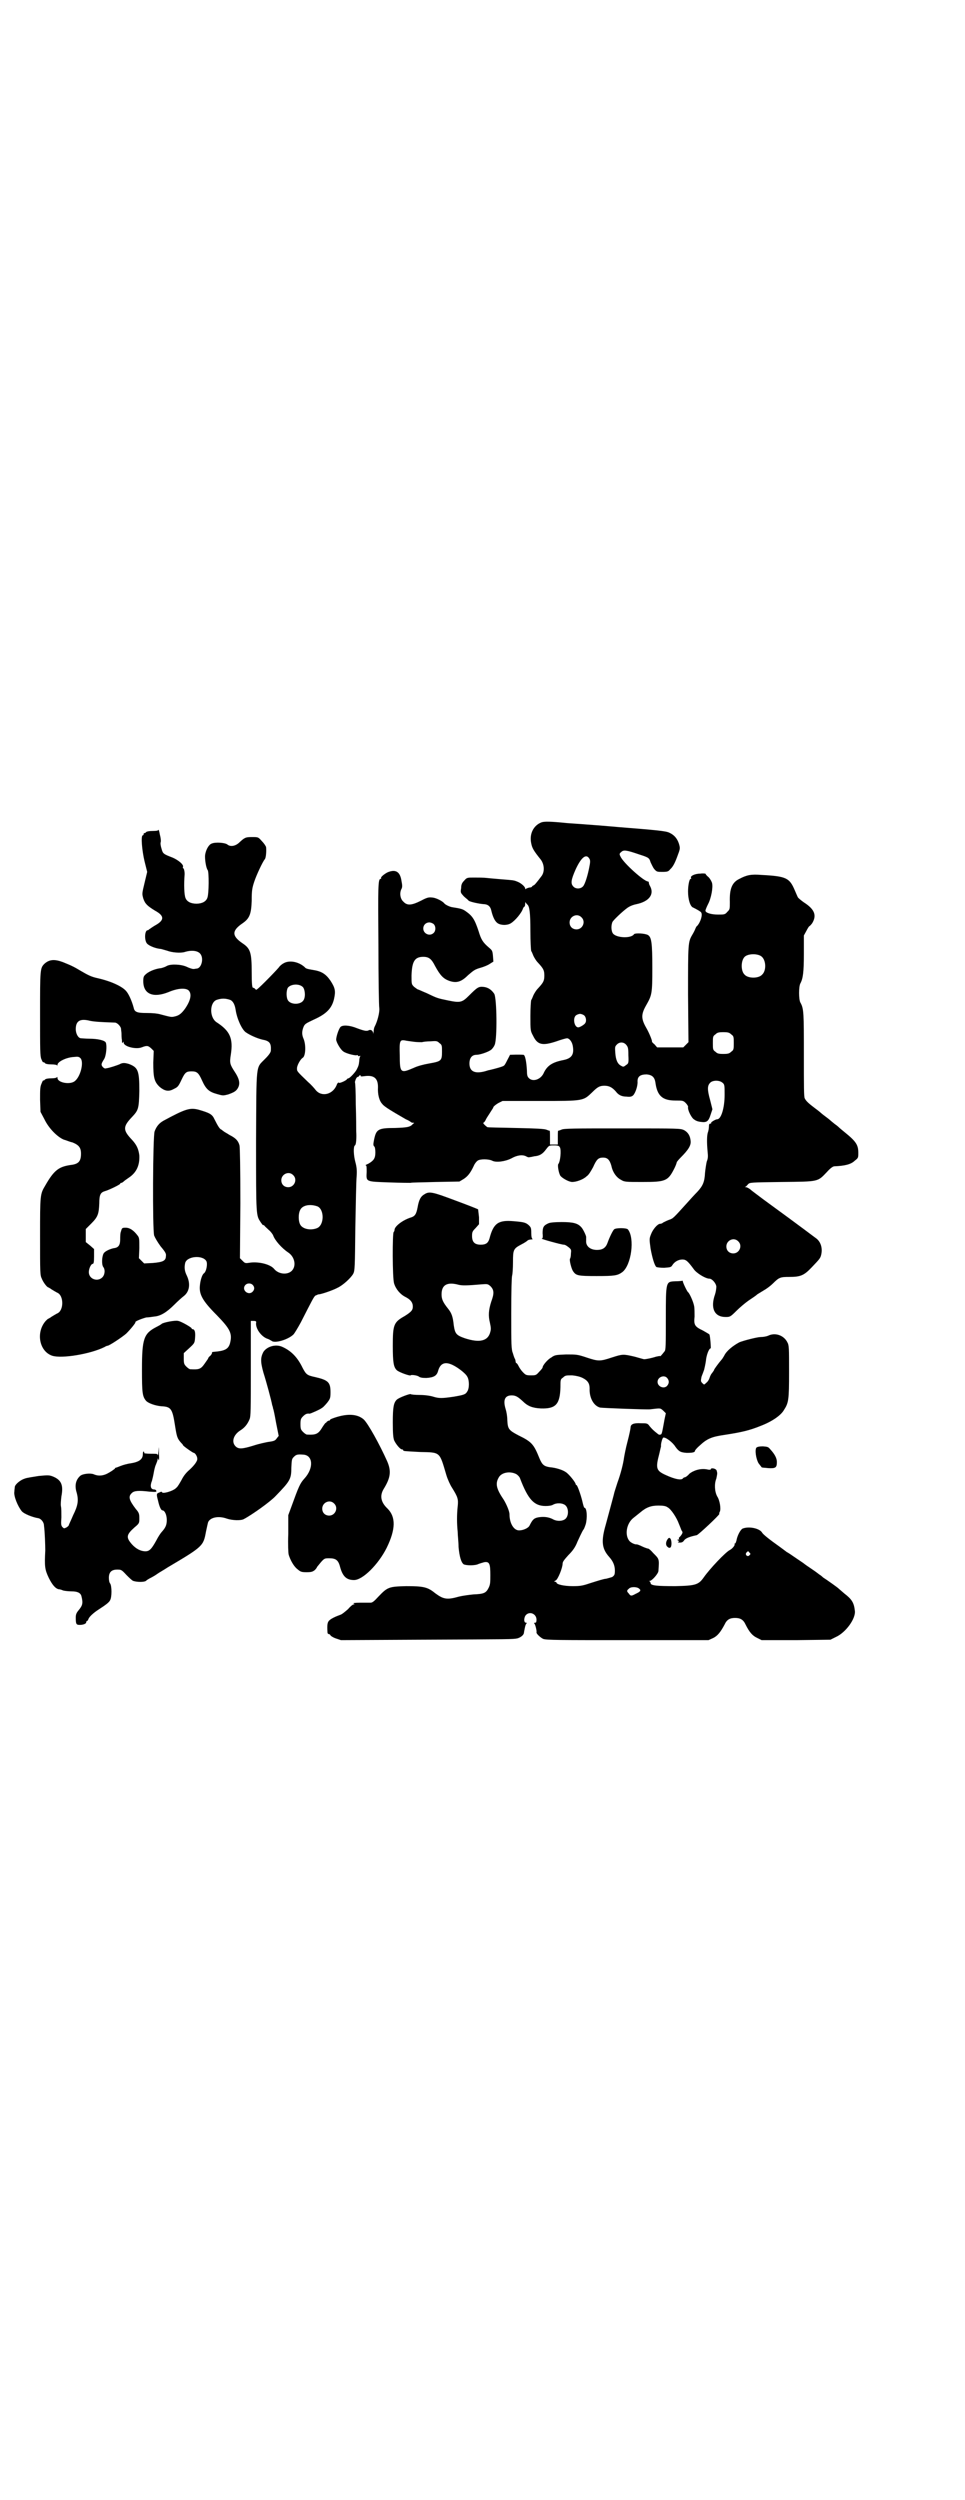 <?xml version="1.0" standalone="no"?>
<!DOCTYPE svg PUBLIC "-//W3C//DTD SVG 20010904//EN"
 "http://www.w3.org/TR/2001/REC-SVG-20010904/DTD/svg10.dtd">
<svg version="1.0" xmlns="http://www.w3.org/2000/svg"
 width="1108pt" height="2870pt" viewBox="0 0 1108 2870"
 preserveAspectRatio="xMidYMid meet">
<g transform="translate(0,2870) scale(0.5,-0.5)"
fill="#000000" stroke="none">
<path d="M1244 3852 c-19 -7 -29 -27 -24 -49 2 -10 5 -16 22 -37 8 -11 9 -27
2 -37 -12 -16 -17 -22 -19 -22 0 0 -2 -1 -3 -2 0 -2 -4 -3 -7 -3 -3 -1 -7 -2
-7 -3 -1 -1 -2 -1 -2 1 0 4 -10 13 -19 16 -7 3 -10 3 -35 5 -10 1 -25 2 -33 3
-8 1 -21 1 -31 1 -15 0 -16 0 -22 -7 -5 -5 -7 -9 -7 -17 -2 -11 -1 -11 6 -19
4 -4 10 -8 11 -10 4 -3 23 -7 34 -8 10 0 16 -5 18 -14 4 -17 9 -26 15 -30 8
-5 22 -5 30 0 10 6 25 24 28 34 1 2 2 4 3 4 1 0 2 3 2 7 0 3 1 5 1 3 1 -2 3
-4 4 -5 5 -4 7 -19 7 -61 0 -23 1 -44 2 -46 1 -1 3 -6 5 -11 2 -4 6 -11 10
-15 13 -14 15 -18 15 -30 0 -12 -2 -16 -15 -30 -4 -4 -8 -11 -10 -15 -2 -5 -4
-10 -5 -11 -1 -2 -2 -19 -2 -37 0 -33 0 -34 6 -45 10 -21 21 -24 54 -13 11 4
22 7 24 7 5 0 11 -7 13 -16 4 -20 -1 -30 -21 -34 -26 -5 -38 -13 -46 -31 -7
-14 -25 -20 -34 -10 -3 3 -4 7 -4 17 -1 19 -4 36 -8 36 -11 1 -30 0 -31 0 0
-1 -3 -6 -6 -12 -3 -6 -6 -12 -8 -13 -2 -2 -20 -7 -33 -10 -2 0 -7 -2 -11 -3
-23 -6 -35 0 -35 18 0 13 6 20 16 20 8 0 26 6 33 11 3 2 7 7 9 12 6 14 5 106
-1 117 -6 9 -14 15 -25 16 -11 1 -14 -1 -33 -20 -16 -16 -20 -17 -49 -11 -24
5 -24 5 -49 17 -10 4 -18 8 -19 8 -1 0 -5 3 -9 6 -6 6 -6 6 -6 26 1 32 7 43
27 43 13 0 19 -5 27 -21 12 -22 19 -29 32 -34 17 -6 28 -3 44 13 13 11 15 13
29 17 7 2 17 6 21 9 l8 5 -1 13 c-1 12 -2 13 -9 19 -14 12 -18 18 -24 38 -9
27 -14 35 -30 46 -7 5 -12 6 -31 9 -6 1 -16 6 -18 9 -4 5 -18 12 -26 13 -9 1
-12 1 -27 -7 -22 -11 -32 -12 -41 -2 -7 6 -9 20 -4 29 2 4 2 8 0 18 -3 21 -13
28 -32 20 -8 -4 -16 -11 -15 -13 1 -1 0 -2 -1 -2 -6 0 -6 -18 -5 -152 0 -74 1
-139 2 -145 1 -9 -4 -30 -11 -43 -1 -2 -2 -7 -2 -11 -1 -6 -1 -7 -1 -3 -1 6
-6 9 -11 6 -4 -2 -10 -1 -26 5 -17 7 -33 8 -38 3 -4 -4 -10 -22 -10 -29 0 -6
10 -23 16 -27 6 -5 27 -10 31 -9 2 1 3 0 3 -1 0 -1 1 -1 3 -1 3 1 3 1 2 -1 -1
-1 -2 -6 -2 -10 -1 -10 -2 -12 -6 -20 -3 -6 -16 -20 -19 -20 -1 0 -3 -1 -4 -3
-5 -4 -17 -9 -18 -7 -1 1 -2 0 -4 -3 -8 -24 -35 -31 -49 -14 -3 4 -11 13 -17
18 -27 26 -26 25 -26 32 0 7 8 21 13 24 7 4 8 30 2 44 -4 9 -4 17 0 27 3 7 5
8 24 17 29 13 41 26 46 47 4 18 3 25 -8 42 -11 16 -21 22 -41 25 -12 2 -16 3
-18 6 -14 13 -36 17 -49 9 -4 -2 -8 -6 -9 -7 -1 -3 -45 -48 -51 -52 -2 -2 -3
-2 -5 0 -1 2 -4 3 -5 3 -2 0 -3 9 -3 35 0 46 -3 55 -21 67 -25 17 -25 29 0 46
16 11 20 21 21 52 0 23 1 29 6 44 5 15 19 45 24 51 3 3 4 20 3 28 -1 3 -5 9
-10 14 -8 9 -8 9 -22 9 -15 0 -17 -1 -29 -12 -9 -9 -21 -11 -28 -5 -5 4 -27 6
-36 2 -6 -2 -13 -13 -15 -26 -1 -9 2 -30 6 -35 3 -4 3 -55 -1 -64 -3 -8 -12
-13 -25 -13 -13 0 -22 5 -25 13 -3 7 -4 30 -2 55 0 5 -1 10 -2 12 -2 2 -3 4
-2 4 3 5 -10 16 -24 22 -21 8 -22 9 -25 20 -2 6 -3 13 -2 15 1 3 0 11 -2 18
-1 7 -3 12 -3 11 0 -2 -4 -3 -13 -3 -8 0 -14 -1 -16 -3 -1 -2 -3 -2 -4 -2 0 1
-1 0 -1 -2 0 -1 -1 -3 -2 -3 -5 0 -2 -35 4 -60 l6 -24 -6 -25 c-6 -25 -6 -25
-3 -36 4 -12 9 -17 27 -28 22 -12 22 -22 0 -34 -7 -4 -13 -9 -14 -9 0 -1 -2
-2 -3 -2 -7 0 -8 -24 -1 -31 5 -5 19 -11 32 -12 4 -1 10 -3 14 -4 10 -4 30 -6
40 -3 16 5 29 3 35 -3 10 -10 4 -34 -7 -35 -2 0 -5 -1 -8 -1 -2 0 -9 2 -15 5
-13 6 -37 7 -46 2 -3 -2 -9 -4 -13 -5 -12 -1 -27 -7 -34 -13 -6 -5 -7 -7 -7
-17 0 -30 23 -39 58 -25 21 9 39 10 46 4 8 -8 5 -23 -8 -42 -8 -11 -14 -16
-24 -18 -8 -2 -10 -1 -33 5 -7 2 -18 3 -31 3 -22 0 -28 2 -30 12 -4 15 -11 31
-17 38 -9 11 -35 23 -66 30 -14 3 -22 7 -39 17 -15 9 -21 12 -41 20 -19 7 -31
6 -42 -4 -10 -10 -10 -13 -10 -115 0 -84 0 -97 3 -104 2 -5 4 -8 4 -7 1 0 3 0
4 -2 2 -2 7 -3 15 -3 7 0 12 -1 13 -2 0 -2 1 -1 1 1 0 7 20 17 37 18 10 1 12
1 16 -3 8 -9 0 -43 -14 -53 -11 -8 -39 -3 -39 8 0 2 -1 3 -1 2 -1 -2 -6 -3
-13 -3 -8 0 -13 -1 -15 -3 -1 -2 -3 -2 -4 -2 0 1 -2 -3 -4 -8 -3 -7 -3 -14 -3
-36 l1 -28 9 -17 c10 -21 30 -41 45 -47 5 -1 13 -5 19 -6 15 -6 20 -12 20 -26
0 -18 -6 -24 -24 -26 -27 -4 -38 -12 -58 -47 -12 -20 -12 -21 -12 -117 0 -84
0 -89 4 -97 3 -8 12 -20 15 -20 0 0 4 -2 8 -5 5 -3 10 -6 12 -7 16 -6 16 -42
0 -48 -2 -1 -7 -4 -12 -7 -4 -3 -8 -5 -8 -5 -1 0 -3 -2 -6 -5 -23 -26 -15 -70
15 -80 22 -7 88 4 120 20 3 2 6 3 7 3 4 0 34 20 43 28 11 11 22 25 21 26 -2 2
17 9 25 11 4 0 12 1 18 2 14 1 28 9 46 27 8 8 18 17 22 20 13 10 16 28 7 47
-5 10 -6 18 -4 28 3 17 41 20 49 5 3 -6 0 -24 -6 -28 -4 -3 -8 -16 -9 -28 -2
-20 6 -35 39 -68 31 -32 36 -42 30 -65 -4 -13 -12 -17 -37 -19 -3 0 -5 -1 -4
-2 0 -1 -1 -4 -4 -7 -3 -2 -5 -5 -5 -6 0 -1 -4 -6 -8 -12 -9 -13 -13 -14 -33
-13 -2 0 -6 3 -9 6 -5 5 -6 7 -6 18 l0 13 12 11 c13 12 13 12 14 25 1 13 -1
19 -6 19 -1 0 -2 1 -2 2 0 2 -24 16 -31 17 -7 2 -36 -4 -38 -7 -1 -1 -6 -4
-12 -7 -29 -15 -33 -27 -33 -98 0 -53 1 -61 9 -71 5 -6 22 -12 36 -13 22 -1
25 -6 31 -45 4 -25 5 -29 14 -39 2 -2 4 -4 4 -5 0 -2 23 -18 25 -18 3 0 8 -8
8 -13 1 -5 -6 -15 -18 -26 -7 -6 -13 -13 -18 -23 -4 -7 -9 -16 -12 -18 -7 -8
-33 -15 -33 -10 0 1 -3 1 -6 -1 -7 -2 -7 -4 -3 -19 3 -14 7 -22 10 -22 5 0 10
-10 10 -22 0 -12 -3 -18 -12 -28 -2 -2 -8 -11 -12 -19 -11 -20 -16 -25 -25
-25 -11 0 -22 6 -31 16 -14 16 -13 22 6 39 11 9 11 10 11 21 0 10 -1 13 -8 21
-16 21 -18 29 -9 37 5 5 15 6 40 3 15 -1 17 -1 16 2 -1 2 -3 3 -5 3 -8 0 -10
8 -5 20 1 4 3 12 4 18 1 6 3 15 5 19 2 5 4 10 4 12 0 3 1 3 2 -1 1 -3 2 2 1
14 0 18 0 19 -1 6 -1 -7 -1 -11 -2 -9 0 3 -2 3 -16 3 -10 0 -16 1 -15 2 1 1 0
2 -1 3 -1 1 -2 -2 -2 -6 0 -12 -9 -18 -28 -21 -8 -1 -18 -4 -23 -6 -5 -2 -10
-4 -11 -4 -1 0 -2 -1 -2 -2 -1 -1 -6 -5 -13 -9 -13 -8 -25 -9 -36 -4 -8 3 -26
1 -31 -4 -10 -9 -13 -22 -8 -38 5 -18 3 -30 -8 -52 -5 -12 -10 -22 -10 -23 0
-1 -2 -3 -5 -5 -6 -3 -6 -3 -10 1 -3 4 -3 7 -2 22 0 9 0 21 -1 25 -1 5 0 14 1
23 5 26 0 38 -20 46 -8 3 -11 3 -32 1 -12 -2 -27 -4 -32 -6 -10 -3 -22 -13
-23 -19 0 -2 -1 -7 -1 -11 -2 -10 8 -34 17 -45 5 -6 25 -14 38 -16 6 -1 13 -9
13 -17 2 -14 3 -47 3 -57 -2 -37 -1 -44 8 -63 8 -16 15 -24 22 -26 2 0 7 -1
11 -3 4 -1 13 -2 20 -2 12 0 20 -3 22 -11 4 -16 3 -21 -7 -33 -5 -6 -6 -10 -6
-16 0 -15 1 -17 9 -17 9 0 15 3 15 6 0 2 1 3 2 3 1 0 2 2 3 4 1 5 12 15 23 22
17 11 25 17 27 22 4 7 4 32 0 38 -2 2 -3 8 -3 13 0 13 6 19 19 19 9 0 10 0 21
-12 6 -6 13 -13 16 -14 9 -3 25 -3 29 0 2 2 7 5 11 7 4 2 11 6 15 9 4 3 15 9
24 15 81 48 82 49 88 82 2 9 4 19 5 22 5 11 24 15 43 8 12 -4 32 -5 39 -1 19
10 61 40 73 53 33 34 36 39 36 64 1 20 1 21 6 26 5 5 8 6 21 5 23 -1 25 -31 3
-55 -10 -11 -13 -18 -30 -65 l-7 -19 0 -43 c-1 -24 0 -45 1 -48 4 -13 12 -27
20 -33 7 -6 9 -7 21 -7 11 0 14 1 19 5 3 3 5 6 5 7 0 0 4 5 9 11 8 9 9 9 19 9
15 0 21 -4 25 -20 6 -22 15 -30 32 -30 20 0 56 36 75 74 21 43 21 71 2 90 -16
15 -18 30 -9 45 16 26 18 41 8 64 -17 38 -44 87 -54 96 -14 12 -36 14 -66 4
-6 -2 -11 -4 -11 -5 0 -1 -1 -2 -3 -2 -1 0 -4 -2 -5 -3 -1 -2 -2 -3 -2 -2 0 1
-3 -3 -7 -9 -10 -17 -15 -19 -36 -18 -2 0 -6 3 -9 6 -5 5 -6 7 -6 18 0 11 1
13 6 18 5 5 9 7 15 6 2 0 25 10 28 13 2 1 4 3 4 3 1 1 5 5 9 10 6 8 7 10 7 23
0 23 -5 28 -35 35 -19 4 -21 6 -29 21 -12 25 -27 40 -48 49 -15 6 -34 0 -42
-12 -7 -13 -7 -23 0 -48 7 -22 18 -63 20 -74 1 -3 2 -6 2 -8 1 -1 4 -16 7 -33
l6 -30 -4 -5 c-4 -6 -6 -7 -21 -9 -5 -1 -20 -4 -32 -8 -26 -8 -35 -9 -42 -2
-10 10 -5 26 10 36 10 6 17 14 22 26 3 7 3 21 3 117 l0 109 6 0 c6 0 7 -1 6
-5 -1 -13 12 -31 26 -36 4 -1 8 -4 10 -5 7 -6 38 3 50 15 2 2 10 15 17 28 26
51 29 57 33 61 3 1 6 3 8 3 5 0 32 9 43 15 13 6 31 23 36 32 4 7 4 16 5 107 1
54 2 107 3 117 1 14 0 22 -3 33 -4 15 -5 35 -1 38 3 1 4 18 3 33 0 6 0 33 -1
61 0 28 -1 51 -2 51 0 1 1 4 2 7 2 4 4 6 4 5 1 0 3 1 4 3 2 2 3 2 3 0 0 -2 2
-2 9 -1 22 3 31 -5 31 -25 -1 -17 3 -32 10 -39 4 -6 23 -17 54 -35 5 -2 10 -5
11 -6 1 -1 3 -2 5 -2 4 0 4 0 0 -3 -6 -7 -13 -8 -41 -9 -39 0 -43 -3 -48 -27
-2 -10 -2 -13 0 -15 2 -1 3 -7 3 -14 0 -14 -4 -19 -16 -26 -5 -2 -8 -4 -6 -4
2 0 2 -4 2 -15 -1 -23 -3 -22 52 -24 26 -1 48 -1 49 -1 1 1 27 1 57 2 l55 1
10 6 c9 6 15 13 23 30 2 5 6 10 9 12 5 4 25 4 33 0 9 -5 30 -2 44 5 14 8 26 9
34 5 3 -2 7 -3 8 -2 2 0 7 1 11 2 12 1 19 5 27 16 7 9 7 9 18 9 10 0 12 -1 14
-5 3 -6 1 -32 -4 -38 -2 -3 1 -21 5 -27 5 -6 20 -14 27 -14 10 0 26 6 33 13 5
3 10 12 15 21 8 18 12 22 23 22 10 0 15 -5 19 -19 3 -15 12 -27 22 -32 8 -5
11 -5 49 -5 54 0 59 2 74 32 3 6 5 12 5 13 0 1 4 6 9 11 18 18 24 28 23 38 -1
12 -6 20 -15 25 -9 4 -10 4 -142 4 -111 0 -135 0 -140 -3 -3 -1 -7 -3 -7 -2
-1 0 -1 -7 -1 -16 l0 -16 -9 0 -9 0 0 16 c0 9 0 16 -1 16 0 -1 -4 1 -7 2 -5 2
-22 3 -71 4 -36 1 -65 1 -65 2 0 0 -3 2 -6 5 -3 3 -4 5 -3 5 1 0 4 3 6 8 2 4
7 11 10 16 3 5 7 10 7 12 1 2 6 6 11 9 l10 5 86 0 c101 0 99 0 120 20 12 12
17 15 28 15 11 0 18 -4 26 -13 6 -8 13 -12 25 -12 8 -1 12 0 15 3 5 5 11 22
10 32 0 11 6 16 21 16 12 -1 18 -6 20 -18 4 -31 16 -42 46 -42 17 0 18 0 24
-6 3 -3 6 -8 5 -9 -1 -6 6 -21 12 -27 5 -4 9 -6 17 -7 14 -2 18 1 23 17 l4 12
-5 20 c-7 25 -7 34 0 41 6 6 21 6 28 0 5 -4 5 -6 5 -28 0 -30 -8 -56 -17 -56
-4 0 -15 -7 -14 -8 1 -1 0 -2 -2 -2 -2 0 -3 -2 -3 -6 0 -4 -1 -10 -2 -13 -3
-7 -3 -25 -1 -46 1 -10 1 -15 -2 -22 -1 -4 -3 -16 -4 -26 -1 -21 -5 -30 -18
-44 -6 -6 -16 -17 -24 -26 -30 -33 -31 -35 -41 -38 -5 -2 -11 -5 -13 -6 -2 -2
-5 -3 -7 -3 -6 0 -17 -13 -21 -24 -4 -10 -4 -11 -1 -33 4 -22 9 -38 13 -42 1
-1 9 -2 18 -2 14 1 16 1 19 6 5 8 14 13 23 13 8 0 12 -3 26 -22 6 -9 27 -22
36 -22 6 0 15 -10 16 -18 0 -4 -1 -12 -3 -18 -11 -31 -2 -52 24 -52 10 0 11 0
25 14 8 8 20 18 27 23 7 5 17 11 21 15 5 3 13 8 18 11 5 3 13 9 18 14 14 14
17 15 37 15 26 0 34 3 52 22 19 20 20 21 22 30 3 14 -1 28 -11 36 -7 5 -30 23
-122 90 -13 10 -27 20 -30 23 -4 3 -8 5 -10 5 -3 0 -3 1 -1 1 2 1 4 4 6 6 4 4
6 4 77 5 86 1 82 0 104 23 8 9 14 13 17 13 23 1 38 4 47 13 8 6 8 7 8 18 0 18
-5 26 -31 47 -6 5 -11 9 -12 10 -1 1 -5 5 -11 9 -5 4 -11 9 -12 10 -1 1 -5 4
-9 7 -4 3 -8 6 -9 7 -1 1 -8 7 -15 12 -16 12 -21 17 -24 23 -2 4 -2 26 -2 99
0 97 0 107 -8 121 -4 7 -4 37 0 44 6 11 8 26 8 68 l0 42 6 11 c3 6 6 10 6 10
1 0 4 3 7 7 11 18 6 32 -19 48 -7 5 -13 10 -14 12 -1 2 -4 9 -7 16 -12 28 -19
32 -76 35 -24 2 -34 0 -51 -9 -17 -8 -23 -23 -22 -53 0 -17 0 -17 -6 -23 -5
-6 -7 -6 -21 -6 -16 0 -29 4 -29 9 0 2 3 9 6 15 7 13 12 39 9 49 -1 3 -4 9 -8
13 -4 3 -7 7 -7 8 0 0 -6 1 -12 0 -13 0 -24 -6 -21 -10 1 -1 0 -2 -1 -2 -3 0
-6 -15 -6 -29 0 -18 5 -35 12 -37 8 -4 17 -9 18 -11 4 -5 -1 -22 -9 -31 -2 -1
-3 -4 -4 -6 -1 -3 -4 -9 -7 -14 -10 -17 -10 -19 -10 -137 l1 -110 -6 -6 -6 -6
-30 0 -30 0 -6 7 c-4 3 -6 6 -6 6 2 0 -6 20 -13 32 -12 21 -12 31 0 52 13 23
14 26 14 85 0 59 -2 71 -10 76 -7 4 -29 5 -32 2 -6 -10 -39 -9 -48 1 -5 6 -5
21 -1 28 6 8 31 31 38 34 3 2 11 5 17 6 28 6 41 22 31 41 -2 3 -3 7 -3 8 0 2
-1 3 -2 3 -9 0 -56 42 -63 57 -3 6 -3 7 2 11 5 5 12 4 41 -6 22 -7 23 -8 26
-18 2 -4 5 -11 8 -15 6 -7 7 -7 19 -7 12 0 14 1 18 6 7 6 12 17 18 34 5 13 5
15 2 25 -4 12 -11 20 -22 25 -8 4 -30 6 -118 13 -9 1 -25 2 -35 3 -10 1 -28 2
-39 3 -11 1 -30 2 -42 3 -39 4 -52 4 -59 2z m109 -83 c2 -3 3 -6 1 -16 -4 -23
-11 -44 -15 -48 -5 -6 -16 -7 -22 -1 -7 7 -6 15 5 40 13 28 24 36 31 25z m-18
-135 c11 -10 3 -28 -11 -28 -9 0 -16 6 -16 16 0 14 17 22 27 12z m-339 -16 c5
-5 5 -15 0 -20 -9 -9 -24 -2 -24 10 0 8 6 14 14 14 3 0 8 -2 10 -4z m751 -73
c12 -7 14 -33 3 -43 -8 -9 -32 -9 -40 0 -9 8 -9 32 0 41 7 7 27 8 37 2z
m-1051 -72 c5 -7 6 -24 0 -31 -7 -9 -27 -9 -34 0 -5 6 -5 23 -1 30 7 9 27 10
35 1z m-167 -29 c6 -3 10 -10 12 -22 3 -21 14 -45 23 -52 10 -7 26 -14 38 -17
17 -3 21 -8 20 -25 0 -4 -4 -10 -13 -19 -22 -23 -20 -5 -21 -190 0 -175 0
-169 11 -186 3 -4 5 -7 5 -6 0 1 1 0 3 -1 1 -2 6 -6 10 -10 5 -4 9 -10 10 -12
4 -12 20 -30 35 -40 15 -10 19 -31 8 -42 -10 -10 -31 -8 -41 5 -9 10 -33 16
-53 14 -13 -2 -13 -2 -19 4 l-6 6 1 126 c0 83 -1 128 -2 133 -3 11 -9 17 -23
24 -6 4 -12 7 -13 8 -1 1 -3 2 -5 4 -4 1 -8 7 -17 25 -5 11 -12 14 -36 21 -20
5 -30 2 -80 -25 -11 -6 -17 -14 -21 -25 -4 -12 -5 -224 -1 -239 2 -5 7 -14 15
-25 11 -13 13 -17 12 -22 0 -11 -7 -14 -30 -16 l-20 -1 -6 6 -6 6 1 23 c0 21
0 24 -4 29 -9 12 -18 18 -27 18 -8 0 -9 0 -11 -8 -2 -4 -2 -13 -2 -19 0 -13
-4 -19 -15 -20 -9 -2 -20 -7 -23 -12 -4 -7 -5 -25 -1 -31 5 -6 4 -18 -2 -24
-11 -11 -31 -4 -31 12 0 8 5 19 9 19 2 0 3 4 3 17 l0 17 -9 8 -10 8 0 15 0 15
13 13 c15 15 17 22 18 46 0 20 3 25 13 28 8 2 35 15 35 17 0 1 1 2 3 2 1 0 4
2 6 4 2 2 7 5 11 8 18 12 25 29 24 51 -2 15 -6 24 -17 36 -21 22 -21 30 0 52
15 16 16 19 17 60 0 47 -3 54 -24 62 -10 3 -15 3 -22 -1 -5 -2 -22 -8 -30 -9
-3 -1 -5 0 -8 3 -4 5 -4 7 3 18 5 8 7 31 4 38 -2 5 -18 9 -38 9 -9 0 -17 1
-19 1 -6 0 -12 10 -12 21 0 19 10 25 33 19 10 -2 25 -3 57 -4 5 0 14 -9 14
-15 0 -2 1 -7 1 -10 0 -3 0 -10 1 -15 0 -7 1 -8 2 -6 2 3 2 3 2 0 0 -9 28 -16
41 -11 13 5 15 4 22 -2 l6 -6 -1 -27 c0 -34 2 -44 15 -56 11 -9 20 -11 31 -5
10 5 11 5 19 22 8 17 11 19 23 19 12 0 16 -3 24 -21 9 -20 16 -26 34 -31 14
-4 14 -4 26 -1 14 5 19 8 23 16 5 10 2 21 -8 36 -11 17 -12 20 -9 39 6 38 -2
55 -33 75 -16 11 -16 44 0 51 12 4 20 4 32 0z m813 -36 c4 -4 5 -13 2 -17 -2
-4 -13 -10 -16 -10 -9 0 -13 20 -6 27 2 2 7 4 10 4 3 0 8 -2 10 -4z m337 -43
c6 -4 6 -6 6 -20 0 -14 0 -16 -6 -20 -4 -4 -7 -5 -18 -5 -11 0 -14 1 -18 5 -6
4 -6 6 -6 20 0 14 0 16 6 20 4 4 7 5 18 5 11 0 14 -1 18 -5z m-729 -17 c7 -1
16 -1 19 -1 3 1 12 2 20 2 13 1 15 1 20 -4 6 -4 6 -6 6 -20 0 -21 -2 -22 -30
-27 -12 -2 -27 -6 -35 -10 -30 -13 -32 -12 -32 29 -1 33 0 36 12 34 4 -1 13
-2 20 -3z m488 -7 c4 -5 5 -7 5 -24 1 -19 0 -19 -6 -23 -5 -4 -6 -4 -11 -1 -8
4 -12 14 -13 29 -1 13 -1 15 3 19 6 7 16 7 22 0z m-765 -299 c11 -10 3 -28
-11 -28 -9 0 -16 6 -16 16 0 14 17 22 27 12z m56 -72 c16 -7 16 -43 -1 -50
-15 -6 -34 -2 -39 9 -4 8 -4 24 0 32 5 12 23 15 40 9z m966 -80 c11 -10 3 -28
-11 -28 -9 0 -16 6 -16 16 0 14 17 22 27 12z m-1115 -100 c5 -5 5 -11 0 -16
-10 -10 -27 5 -16 16 4 4 12 4 16 0z m187 -502 c11 -10 3 -28 -11 -28 -9 0
-16 6 -16 16 0 14 17 22 27 12z"/>
<path d="M975 2998 c-9 -5 -13 -13 -16 -30 -3 -16 -6 -21 -17 -24 -18 -6 -36
-20 -36 -28 0 -2 -1 -4 -2 -5 -3 -2 -3 -106 1 -118 4 -13 14 -25 26 -31 12 -6
17 -13 17 -22 0 -8 -3 -12 -19 -22 -25 -14 -27 -20 -27 -68 0 -39 2 -49 9 -56
5 -5 31 -14 32 -12 1 2 16 0 19 -3 3 -2 7 -3 17 -3 17 1 24 5 27 16 5 18 16
22 33 14 11 -5 30 -19 34 -27 5 -8 5 -27 0 -34 -4 -7 -8 -8 -31 -12 -27 -4
-34 -4 -47 0 -6 2 -19 4 -31 4 -11 0 -21 1 -21 2 -2 1 -27 -8 -32 -13 -7 -7
-9 -17 -9 -52 0 -26 1 -35 3 -41 4 -9 14 -21 18 -21 2 0 3 -1 3 -2 0 -2 1 -2
39 -4 47 -1 44 1 60 -53 3 -10 9 -23 13 -29 13 -21 15 -26 13 -43 -2 -19 -2
-39 0 -58 0 -8 2 -23 2 -35 2 -22 6 -36 12 -40 7 -3 27 -3 34 1 3 1 9 3 13 4
12 2 14 -4 14 -29 0 -17 0 -22 -4 -30 -6 -12 -11 -14 -35 -15 -10 -1 -25 -3
-33 -5 -28 -8 -36 -6 -55 8 -17 14 -27 16 -66 16 -40 -1 -43 -2 -64 -24 -10
-11 -14 -14 -18 -14 -3 0 -14 0 -24 0 -13 0 -17 -1 -15 -2 3 -2 3 -2 0 -2 -2
0 -8 -5 -13 -11 -7 -6 -14 -12 -18 -13 -11 -4 -22 -9 -26 -14 -3 -4 -4 -8 -3
-26 0 -2 1 -4 3 -4 1 0 3 -1 4 -3 0 -1 6 -5 12 -7 l12 -4 183 1 c214 1 210 1
222 3 7 2 14 7 15 12 0 1 1 6 2 11 1 6 3 11 4 11 1 1 1 2 -1 2 -6 0 -5 13 0
18 9 9 24 2 24 -11 0 -5 -1 -7 -3 -7 -3 0 -3 -1 -2 -2 2 -1 6 -17 5 -20 -1 -3
9 -12 15 -15 6 -3 40 -3 194 -3 l186 0 11 5 c10 5 17 14 26 31 5 11 12 15 24
15 12 0 19 -4 24 -15 9 -18 16 -26 27 -31 l10 -5 79 0 79 1 12 6 c23 10 47 43
44 61 -2 18 -7 26 -24 39 -8 7 -14 12 -15 13 -1 1 -23 17 -34 24 -3 3 -7 6 -9
7 -1 1 -9 7 -18 13 -9 6 -16 11 -17 12 -1 1 -9 6 -19 13 -10 7 -19 13 -20 13
-1 1 -8 6 -16 12 -24 17 -39 29 -41 33 -6 10 -31 15 -45 9 -5 -3 -12 -16 -14
-28 -1 -3 -2 -6 -3 -6 -1 0 -2 -1 -1 -2 1 -2 -5 -10 -11 -13 -10 -5 -46 -43
-60 -63 -12 -17 -19 -19 -65 -20 -41 0 -57 1 -57 7 0 1 -1 3 -2 4 -2 0 -2 1 0
1 5 0 20 17 20 23 2 28 2 27 -12 41 -5 6 -10 10 -11 10 -1 0 -8 2 -14 5 -6 3
-12 5 -13 5 -3 -1 -12 3 -16 7 -12 13 -8 41 9 54 4 3 11 9 15 12 14 12 25 16
42 16 11 0 17 -1 21 -4 8 -4 21 -24 26 -38 2 -5 5 -12 6 -15 3 -4 3 -5 0 -10
-2 -3 -5 -6 -5 -6 -1 0 -1 -1 -1 -3 1 -3 1 -3 -1 -2 -1 1 -2 0 -2 -1 0 -1 1
-2 3 -2 1 0 1 -1 -1 -2 -2 -1 -2 -2 3 -2 5 0 7 1 10 5 3 5 14 9 29 12 4 1 52
46 52 49 -1 1 0 3 1 5 3 6 0 26 -6 35 -6 11 -7 29 -2 41 1 5 2 10 2 12 0 2 -1
5 -1 5 0 6 -14 9 -14 4 0 -1 -4 -1 -8 0 -15 3 -31 -2 -41 -10 -4 -5 -9 -8 -10
-8 -1 0 -4 -1 -5 -3 -4 -4 -17 -2 -39 8 -22 10 -24 15 -15 49 2 9 4 17 4 17
-1 5 3 19 5 20 5 2 22 -11 28 -21 8 -11 12 -13 26 -14 13 0 19 1 19 5 0 1 5 7
11 12 16 15 27 20 55 24 39 6 58 10 85 21 26 10 46 24 53 36 11 17 12 23 12
88 0 55 0 61 -4 68 -8 16 -28 23 -44 15 -5 -2 -12 -3 -17 -3 -8 0 -39 -8 -49
-12 -15 -8 -30 -20 -35 -31 -2 -3 -4 -7 -6 -9 -7 -8 -17 -22 -17 -23 0 -1 -2
-4 -5 -8 -3 -3 -5 -9 -6 -12 -1 -3 -4 -8 -7 -10 -5 -5 -5 -5 -9 -1 -4 4 -4 5
-2 15 2 5 5 13 6 16 1 4 3 13 4 20 1 13 7 29 11 29 1 0 -1 28 -3 32 -1 1 -8 5
-15 9 -19 9 -21 13 -19 32 0 8 0 19 -1 24 -2 11 -11 30 -14 32 -2 1 -12 22
-12 25 0 1 -1 2 -2 1 0 0 -7 -1 -15 -1 -22 -1 -22 1 -22 -86 0 -60 0 -72 -3
-75 -7 -9 -10 -12 -10 -11 0 1 -4 0 -9 -1 -9 -3 -23 -6 -28 -6 -1 0 -11 3 -22
6 -26 6 -27 6 -52 -2 -27 -9 -31 -9 -58 0 -21 7 -23 7 -47 7 -23 -1 -26 -1
-34 -7 -8 -4 -20 -18 -20 -23 0 -1 -3 -5 -8 -10 -7 -8 -8 -8 -19 -8 -11 0 -12
1 -18 7 -4 4 -8 10 -10 14 -2 4 -4 7 -5 7 -1 0 -2 2 -2 4 0 2 -1 4 -1 5 -1 1
-3 6 -5 13 -4 10 -4 20 -4 92 0 54 1 84 2 87 1 3 2 17 2 31 0 29 1 31 20 41 6
3 12 7 14 9 1 1 5 2 8 2 3 0 4 1 3 1 -2 1 -3 6 -3 14 0 12 -1 13 -6 18 -7 6
-11 7 -35 9 -35 3 -46 -5 -55 -40 -3 -10 -8 -14 -20 -14 -14 0 -20 6 -20 20 0
9 1 11 8 18 l8 9 0 16 c-1 9 -2 17 -2 18 -1 1 -24 10 -51 20 -53 20 -61 22
-72 15z m78 -208 c8 -2 19 -2 53 1 13 1 14 1 20 -4 9 -9 9 -17 2 -36 -6 -19
-7 -32 -3 -48 2 -10 3 -14 1 -21 -5 -21 -24 -26 -58 -15 -20 7 -23 10 -26 30
-2 20 -5 28 -13 38 -12 15 -15 22 -15 33 0 22 13 29 39 22z m285 -214 c12 -6
16 -13 16 -24 -1 -21 9 -40 24 -44 6 -1 108 -5 115 -4 25 3 23 3 30 -3 l6 -6
-3 -14 c-6 -33 -6 -35 -10 -35 -1 -1 -4 0 -6 2 -9 7 -13 11 -18 17 -5 7 -6 7
-20 7 -17 1 -24 -2 -24 -10 0 -2 -3 -17 -7 -32 -4 -15 -7 -31 -8 -37 -2 -15
-8 -38 -15 -57 -3 -9 -6 -19 -7 -22 -1 -5 -9 -34 -20 -75 -11 -38 -9 -55 8
-74 9 -10 13 -20 13 -31 0 -10 -1 -11 -6 -15 -3 -1 -10 -3 -14 -4 -5 0 -20 -5
-33 -9 -21 -7 -25 -8 -44 -8 -20 0 -37 4 -37 8 0 1 -2 2 -3 2 -3 0 -3 1 1 3 5
2 16 29 16 39 0 4 4 9 13 19 10 10 16 18 21 31 11 24 13 27 14 28 1 1 3 6 5
12 4 14 3 38 -3 38 -1 0 -3 7 -5 16 -4 16 -11 35 -13 36 -1 0 -2 1 -2 2 0 4
-16 24 -23 28 -7 5 -23 10 -36 11 -14 2 -18 6 -24 20 -13 32 -17 38 -48 53
-23 12 -25 15 -26 35 0 9 -2 20 -4 26 -6 20 -2 31 14 31 9 0 14 -3 25 -13 12
-12 23 -16 42 -17 34 -1 44 9 45 49 0 17 0 18 6 22 5 5 7 5 21 5 10 -1 18 -3
24 -6z m194 0 c5 -6 5 -12 0 -18 -7 -8 -22 -2 -22 9 0 11 15 17 22 9z m-346
-221 c3 -2 7 -6 8 -9 19 -50 33 -64 59 -64 7 0 14 1 17 3 9 5 23 4 29 -2 7 -7
7 -23 0 -30 -6 -6 -20 -7 -30 -1 -10 5 -21 6 -33 4 -10 -2 -13 -5 -20 -19 -3
-6 -15 -11 -24 -11 -12 0 -22 16 -22 37 0 7 -7 23 -13 33 -17 25 -20 37 -12
51 6 12 26 16 41 8z m535 -180 c3 -3 3 -3 0 -6 -4 -5 -11 1 -7 6 4 4 4 4 7 0z
m-253 -83 c5 -4 2 -7 -9 -12 -9 -5 -11 -5 -15 1 -5 5 -5 7 0 11 4 5 19 5 24 0z"/>
<path d="M1259 2931 c-11 -5 -13 -9 -13 -23 1 -10 0 -12 -2 -12 -5 0 45 -14
51 -14 3 0 7 -3 11 -6 6 -5 6 -6 5 -15 0 -5 -1 -10 -2 -11 -2 -3 3 -23 7 -29
7 -10 11 -11 54 -11 41 0 48 1 59 9 21 16 29 78 13 98 -3 4 -29 4 -32 0 -3 -3
-10 -17 -15 -31 -4 -11 -11 -16 -24 -16 -16 0 -26 9 -25 21 0 2 0 5 0 6 0 0 0
1 0 2 1 2 -7 19 -11 23 -8 9 -18 12 -45 12 -16 0 -27 -1 -31 -3z"/>
<path d="M1737 2416 c-4 -5 -1 -26 5 -36 4 -5 7 -9 7 -9 0 -1 7 -1 15 -2 17
-1 20 1 20 14 0 8 -4 17 -15 29 -5 6 -6 6 -17 7 -8 0 -13 -1 -15 -3z"/>
<path d="M1534 2207 c-5 -6 -6 -14 -2 -18 6 -6 10 -3 10 7 0 10 -4 16 -8 11z"/>
</g>
</svg>
